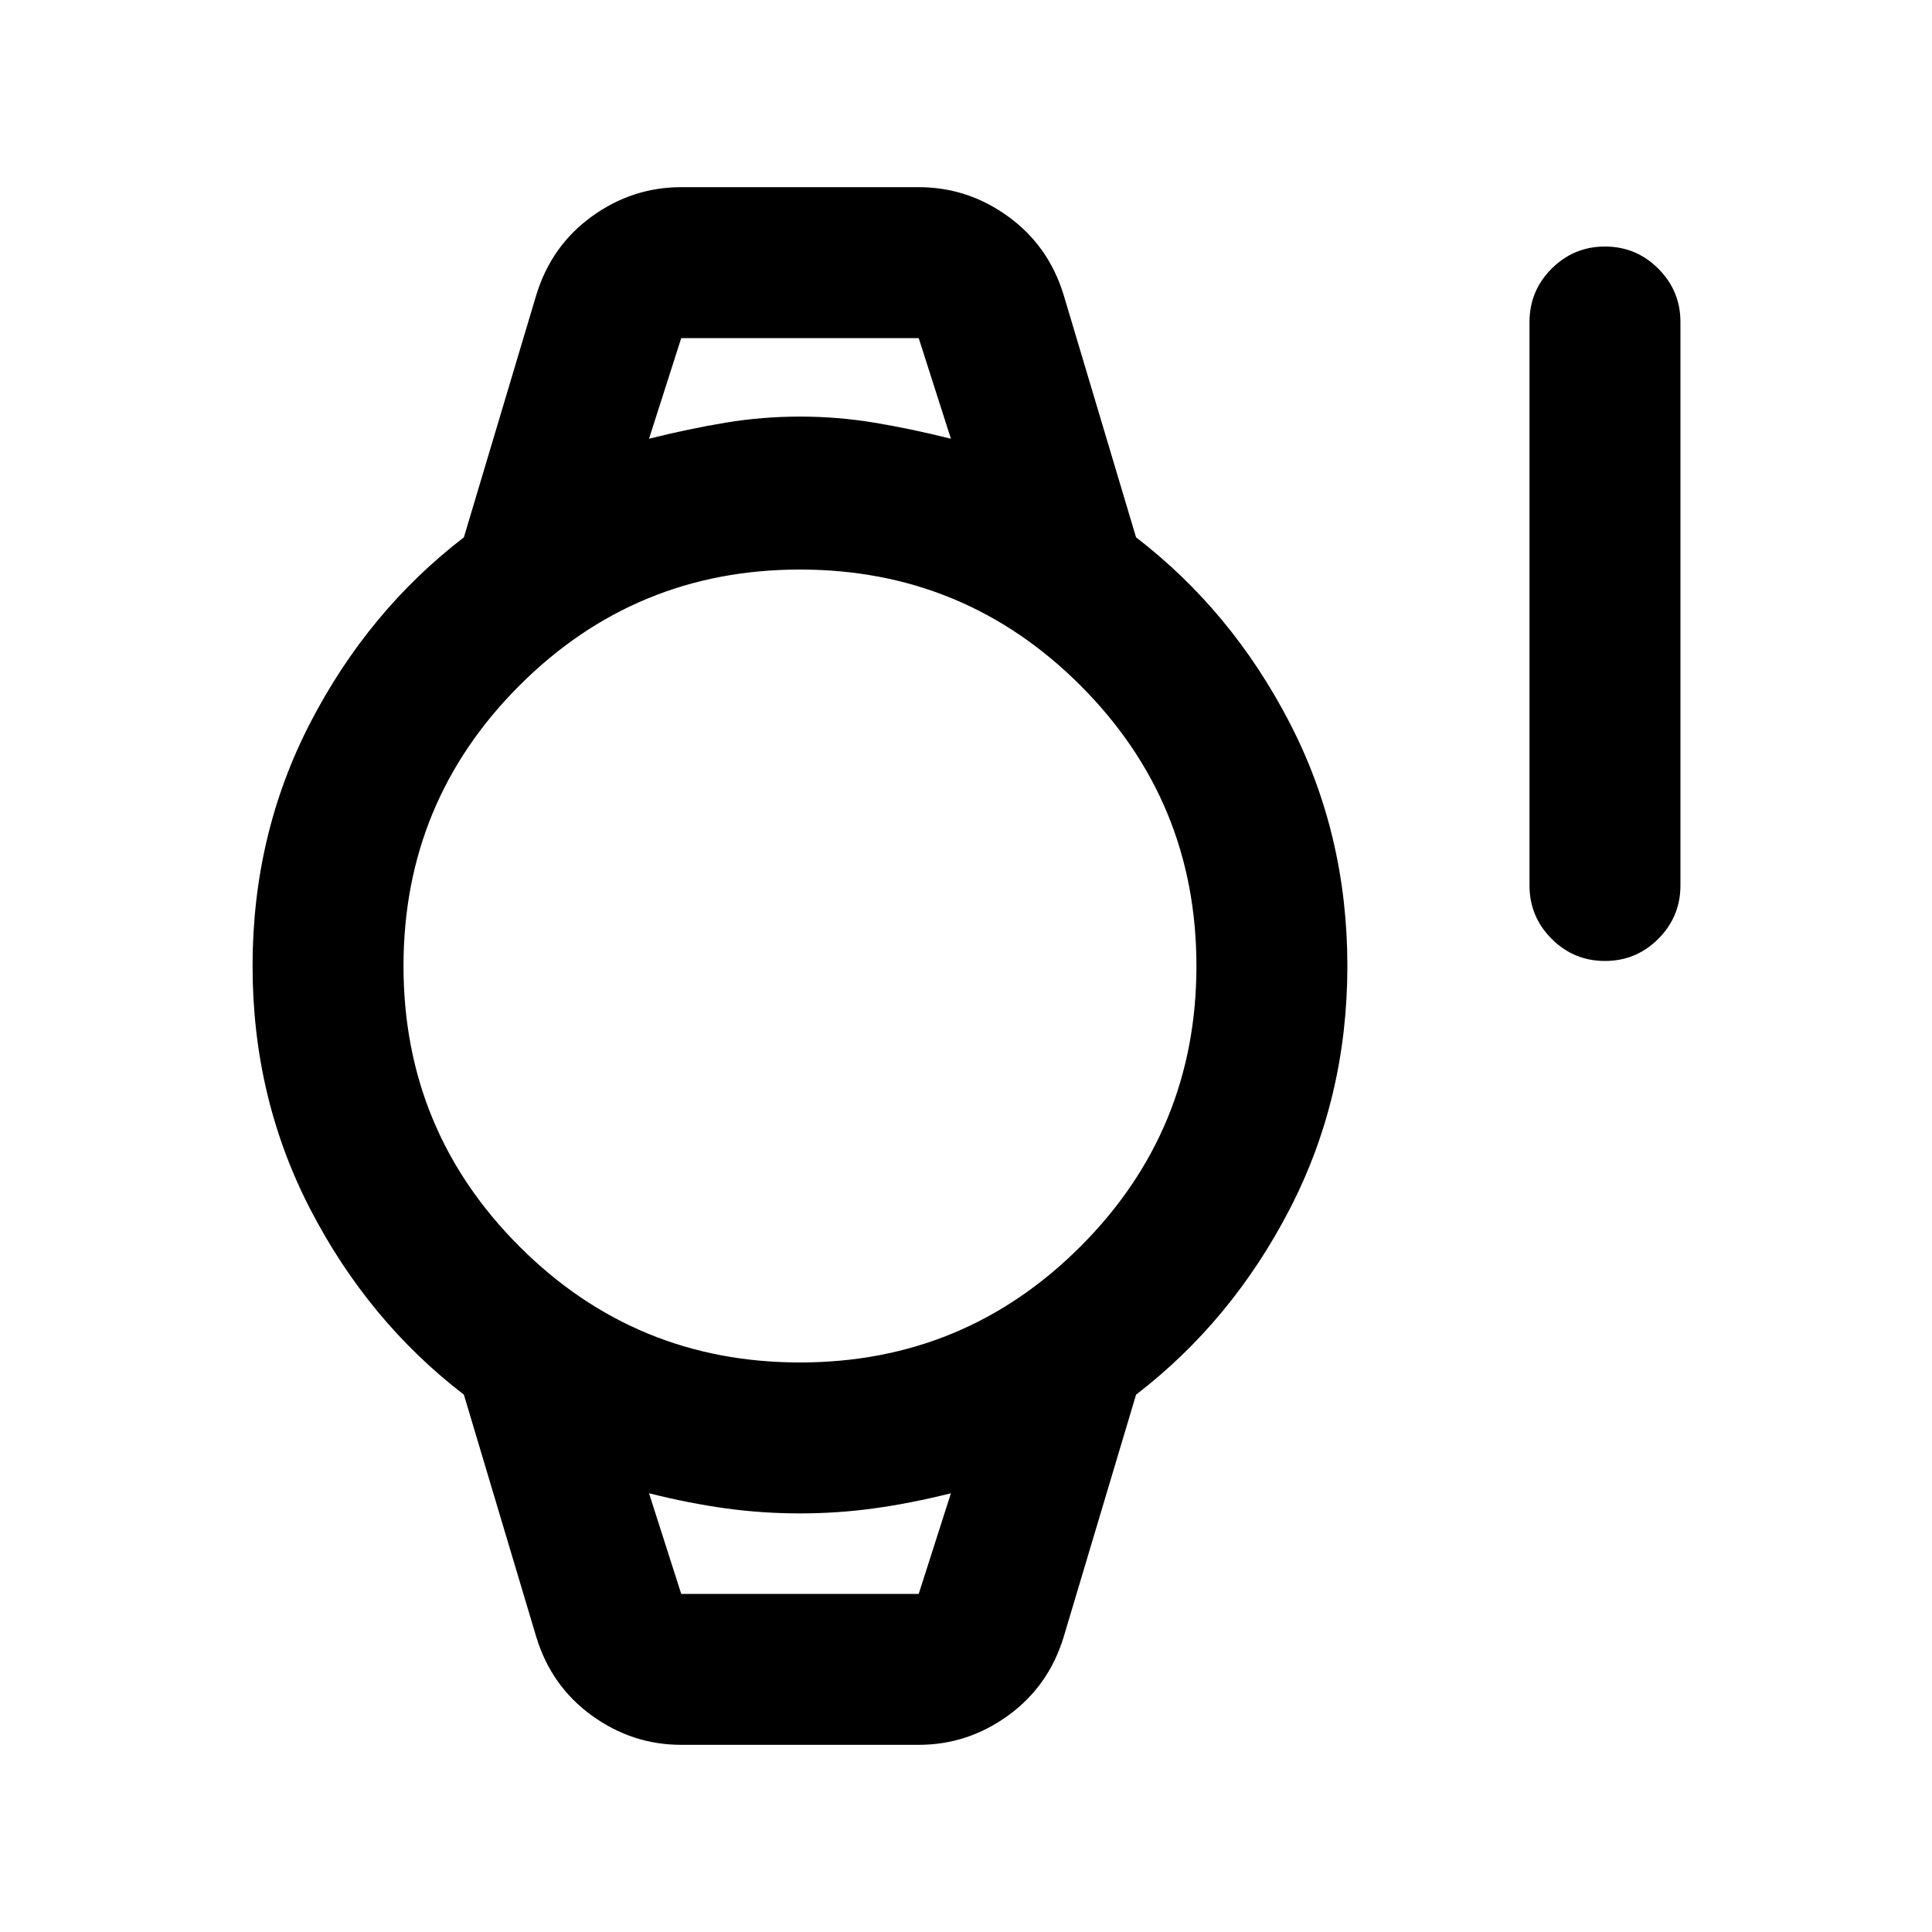 <svg xmlns="http://www.w3.org/2000/svg" height="24" viewBox="0 -960 960 960" width="24"><path d="M797.5-482.5q-15.5 0-26.5-11T760-520v-280q0-15.5 11-26.5t26.5-11q15.5 0 26.5 11t11 26.5v280q0 15.5-11 26.5t-26.5 11ZM338.5-93q-24.31 0-44.42-14.55-20.1-14.55-27.58-38.95l-36-120.5q-47.5-36.5-76.25-92T125.5-480q0-65.5 28.75-121t76.25-92l36-120.5q7.48-24.4 27.58-38.95Q314.19-867 338.5-867h118q24.31 0 44.42 14.55 20.1 14.55 27.58 38.95l36 120.5q47.5 36.5 76.25 92t28.75 121q0 65.5-28.75 121t-76.25 92l-36 120.5q-7.48 24.4-27.58 38.95Q480.81-93 456.5-93h-118Zm59-190q81.76 0 139.38-57.62Q594.5-398.24 594.5-480q0-81.76-57.62-139.38Q479.26-677 397.5-677q-81.76 0-139.38 57.62Q200.5-561.76 200.5-480q0 81.76 57.62 139.38Q315.74-283 397.5-283Zm-75-459q20-5 38.17-8t36.83-3q18.66 0 36.83 3 18.17 3 38.17 8l-16-50h-118l-16 50Zm16 574h118l16-50q-20 5-38.18 7.5t-36.85 2.5q-18.68 0-36.86-2.5T322.5-218l16 50Zm-16-624h150-150Zm16 624h-16 150-134Z"/></svg>